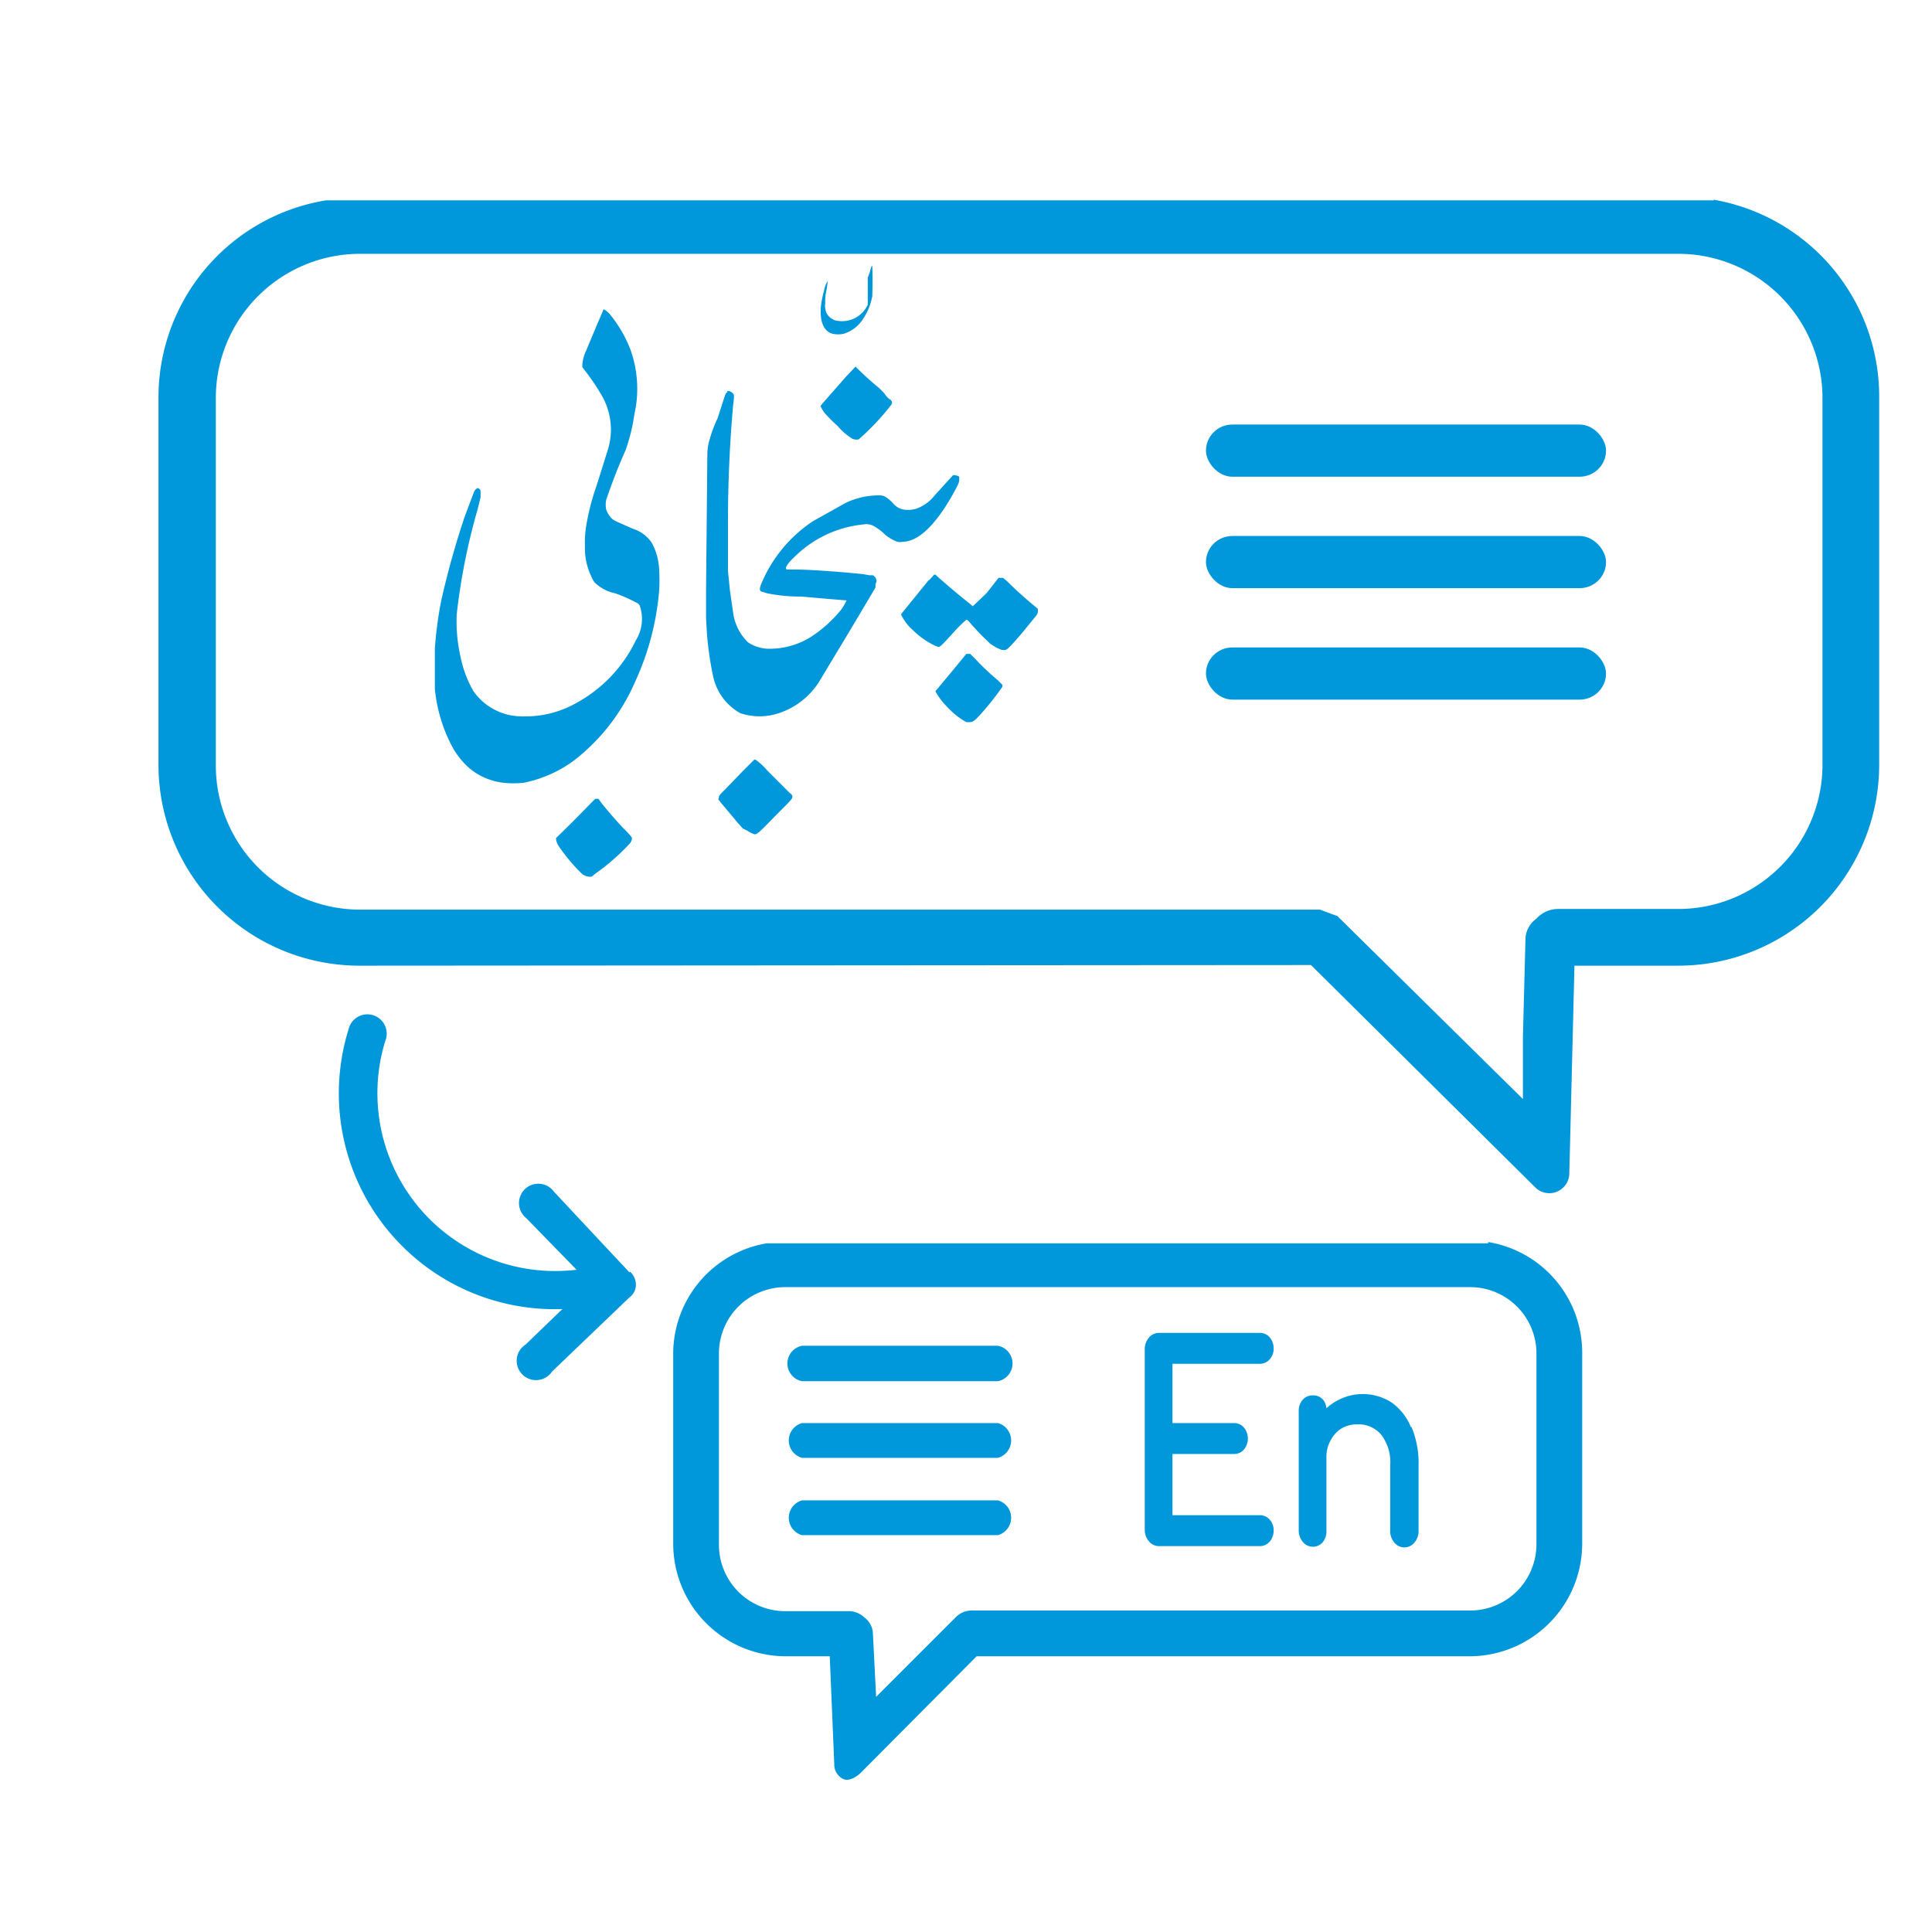 <svg id="Слой_1" data-name="Слой 1" xmlns="http://www.w3.org/2000/svg" viewBox="0 0 29.99 29.99"><defs><style>.cls-1{fill:#0098da}</style></defs><path class="cls-1" d="M9.77 19.75L8.6 18.5a.3.3 0 10-.43.41l.78.8a2.76 2.76 0 01-2.97-3.55.3.3 0 10-.57-.18 3.35 3.35 0 003.32 4.34l-.57.55a.3.3 0 10.41.42l1.2-1.15a.24.24 0 00.1-.18.27.27 0 00-.09-.22zM23.1 19.3H11.9A1.74 1.74 0 0010.45 21v2.96a1.75 1.75 0 001.74 1.75h.69l.07 1.67a.25.25 0 00.15.24c.12.04.26-.1.26-.1l1.8-1.81h7.66a1.75 1.75 0 001.74-1.75v-2.96a1.74 1.74 0 00-1.46-1.72zM15.08 25a.34.34 0 00-.24.1l-1.24 1.24-.05-.98a.32.32 0 00-.13-.25.35.35 0 00-.25-.1h-.98a1.03 1.03 0 01-1.03-1.04v-2.96a1.03 1.03 0 011.03-1.03h10.63a1.03 1.03 0 011.03 1.03v2.96A1.03 1.03 0 0122.82 25zM26.6 3.11H5.06a3.1 3.1 0 00-2.6 3.07v5.7a3.12 3.12 0 003.12 3.11l14.77-.01 3.48 3.45a.31.31 0 00.53-.21l.08-3.23h1.62a3.12 3.12 0 003.11-3.11v-5.7A3.1 3.1 0 0026.6 3.1zm-.54 11h-1.89a.45.45 0 00-.32.15.4.4 0 00-.17.3l-.04 1.53v.97l-2.88-2.84-.27-.1H5.59a2.24 2.24 0 01-2.24-2.24v-5.7a2.24 2.24 0 012.23-2.24h20.48a2.24 2.24 0 012.23 2.24v5.7a2.24 2.24 0 01-2.23 2.23z"/><path class="cls-1" d="M12.45 22.63a.28.28 0 010-.54h3.04a.28.28 0 010 .54zM12.45 21.44a.28.28 0 010-.55h3.04a.28.28 0 010 .55zM12.45 23.83a.28.28 0 010-.54h3.04a.28.28 0 010 .54zM19.56 21.17a.2.2 0 00.15-.07.24.24 0 00.06-.17.26.26 0 00-.06-.17.2.2 0 00-.15-.07h-1.57a.2.2 0 00-.16.08.27.27 0 00-.06.18v2.8a.27.27 0 00.06.17.2.2 0 00.16.08h1.57a.2.2 0 00.15-.07.26.26 0 00.06-.17.24.24 0 00-.06-.17.2.2 0 00-.15-.07H18.2v-.95h.96a.2.2 0 00.15-.07.27.27 0 000-.34.2.2 0 00-.15-.07h-.96v-.92zM21.9 22.15a.86.86 0 00-.3-.38.82.82 0 00-.46-.13.8.8 0 00-.34.08.82.82 0 00-.21.14.25.25 0 00-.05-.13.2.2 0 00-.16-.07.2.2 0 00-.16.07.26.26 0 00-.06.18v1.84a.27.27 0 00.06.18.2.2 0 00.32 0 .27.27 0 00.05-.18V22.6a.5.5 0 01.07-.25.46.46 0 01.17-.18.47.47 0 01.24-.06.46.46 0 01.37.16.71.71 0 01.14.48v1.01a.27.27 0 00.06.18.2.2 0 00.32 0 .27.27 0 00.06-.18v-1.01a1.44 1.44 0 00-.11-.6z"/><path id="path2999" class="cls-1" d="M13.53 4.13a.92.92 0 00-.03.1l-.03.08V4.73a.44.44 0 01-.47.25.23.23 0 01-.17-.12.31.31 0 01-.02-.16.73.73 0 01.02-.2 3.84 3.84 0 00.02-.14.4.4 0 00-.06.16c-.1.35-.05.61.13.66a.4.4 0 00.18 0 .55.55 0 00.27-.19.95.95 0 00.17-.39 6.47 6.47 0 000-.47z"/><path id="path3001" class="cls-1" d="M9.25 5.08l-.15.36a.58.58 0 00-.06.22v.04l.03.04a3.47 3.47 0 01.26.38 1.06 1.06 0 01.1.88l-.17.54a3.67 3.67 0 00-.16.62 1.63 1.63 0 00-.02.32 1 1 0 00.1.47.34.34 0 00.05.09.63.63 0 00.32.17 2.23 2.23 0 01.3.13c.06.03.06.03.08.06a.63.63 0 01-.06.54 2.18 2.18 0 01-.92.97 1.59 1.59 0 01-.79.21 1.04 1.04 0 01-.25-.02.92.92 0 01-.56-.37 1.74 1.74 0 01-.2-.53 2.45 2.45 0 01-.06-.67 9.87 9.87 0 01.32-1.61l.05-.2v-.05c0-.06 0-.07-.02-.08-.02-.03-.06 0-.08.04L7.22 8a12.97 12.97 0 00-.37 1.32 5.9 5.9 0 00-.1.75v.62a2.4 2.4 0 00.28.92 1.26 1.26 0 00.25.31 1 1 0 00.53.23 1.43 1.43 0 00.32 0 1.96 1.96 0 00.76-.33 3.1 3.1 0 00.97-1.24 4.2 4.2 0 00.37-1.39 2.75 2.75 0 000-.38.95.95 0 00-.11-.38.55.55 0 00-.29-.22c-.3-.13-.32-.14-.35-.18a.36.36 0 01-.07-.12.37.37 0 010-.15 8.64 8.64 0 01.3-.77 2.9 2.9 0 00.12-.45 3 3 0 01.02-.12 1.8 1.8 0 00-.07-1.01 2 2 0 00-.32-.54.32.32 0 00-.09-.07l-.12.28z"/><path id="path3003" class="cls-1" d="M13.13 5.85c-.42.48-.4.45-.39.46a.57.57 0 00.06.1 2.13 2.13 0 00.2.2.97.97 0 00.23.2.16.16 0 00.1.01 3.89 3.89 0 00.5-.53c.03-.04.02-.07-.03-.1a.35.35 0 01-.07-.08 1.03 1.03 0 00-.1-.1 4.44 4.44 0 01-.35-.32l-.15.16z"/><path id="path3005" class="cls-1" d="M11.29 6.09c-.02 0-.03.03-.05.09l-.1.31a2.05 2.05 0 00-.14.39.85.85 0 00-.02.16l-.01 1.06-.01 1.05v.44l.01.19a5 5 0 00.1.72.86.86 0 00.42.57.94.94 0 00.6 0 1.17 1.17 0 00.62-.48l.5-.83.38-.64v-.05c.02-.05.02-.05.01-.08a.1.1 0 00-.05-.06.38.38 0 00-.05 0l-.12-.02c-.41-.04-.82-.07-1.08-.07-.1 0-.1 0-.1-.02 0-.04.07-.12.18-.22a1.76 1.76 0 011.03-.46.23.23 0 01.16.03.9.9 0 01.17.13.64.64 0 00.19.11.18.18 0 00.08 0c.24 0 .5-.25.76-.7.1-.18.12-.22.12-.26V7.4a.12.12 0 00-.05-.02.07.07 0 00-.05 0l-.29.32a.61.61 0 01-.29.2.45.45 0 01-.18.01.28.28 0 01-.17-.1.57.57 0 00-.12-.1.16.16 0 00-.08-.02 1.18 1.18 0 00-.54.12l-.5.28a2.16 2.16 0 00-.81.99c-.02.06-.02.07 0 .1l.1.03a2.54 2.54 0 00.53.05 60.4 60.4 0 00.7.06.8.8 0 01-.08.14 2.04 2.04 0 01-.39.37 1.21 1.21 0 01-.76.24.6.6 0 01-.3-.1.79.79 0 01-.23-.46l-.05-.35-.03-.3v-.72a20.75 20.75 0 01.08-1.85c.02-.16.02-.16-.01-.19a.1.1 0 00-.06-.03.1.1 0 00-.02 0z"/><path id="path3007" class="cls-1" d="M14.42 9l-.43.53v.02l.03.05a.73.73 0 00.16.19 1.21 1.21 0 00.35.24c.06.02.04.04.26-.2a2.27 2.27 0 01.21-.21c.01 0 .03.01.06.05a3.58 3.58 0 00.3.31c.01.02.06.04.1.07.07.03.08.04.11.04.06 0 .05.02.3-.27l.22-.27a.1.1 0 00.02-.07.12.12 0 000-.03l-.12-.1a6.37 6.37 0 01-.36-.33l-.06-.05h-.07l-.18.23a8.94 8.94 0 01-.22.21l-.06-.05a11.02 11.02 0 01-.52-.44h-.02l-.08.09z"/><path id="path3009" class="cls-1" d="M14.77 10.43l-.25.3a1.04 1.04 0 00.18.24 1.2 1.2 0 00.25.21c.05.03.05.03.08.03.06 0 .08 0 .18-.11a4.25 4.25 0 00.35-.44v-.03l-.07-.07q-.18-.15-.33-.31l-.1-.1H15z"/><path id="path3011" class="cls-1" d="M11.53 11.97l-.27.28c-.1.1-.1.1-.1.13l-.01.03.04.05.26.31.08.09.08.04a.4.4 0 00.1.05c.04 0 .05 0 .32-.28.25-.25.27-.27.27-.3 0-.02 0-.03-.05-.07l-.34-.34a1.06 1.06 0 00-.17-.16.1.1 0 00-.03-.01l-.18.18z"/><path id="path3013" class="cls-1" d="M9.15 12.49a21.14 21.14 0 01-.52.52.26.26 0 00.04.12 2.77 2.77 0 00.37.44.22.22 0 00.12.04c.02 0 .03 0 .07-.04a3.46 3.46 0 00.55-.48.17.17 0 00.03-.07c0-.02 0-.03-.14-.17a6.72 6.72 0 01-.33-.38l-.05-.07h-.05l-.09.09z"/><rect class="cls-1" x="18.72" y="6.59" width="6.21" height=".81" rx=".41" ry=".41"/><rect class="cls-1" x="18.72" y="8.32" width="6.21" height=".81" rx=".41" ry=".41"/><rect class="cls-1" x="18.72" y="10.05" width="6.21" height=".81" rx=".41" ry=".41"/></svg>